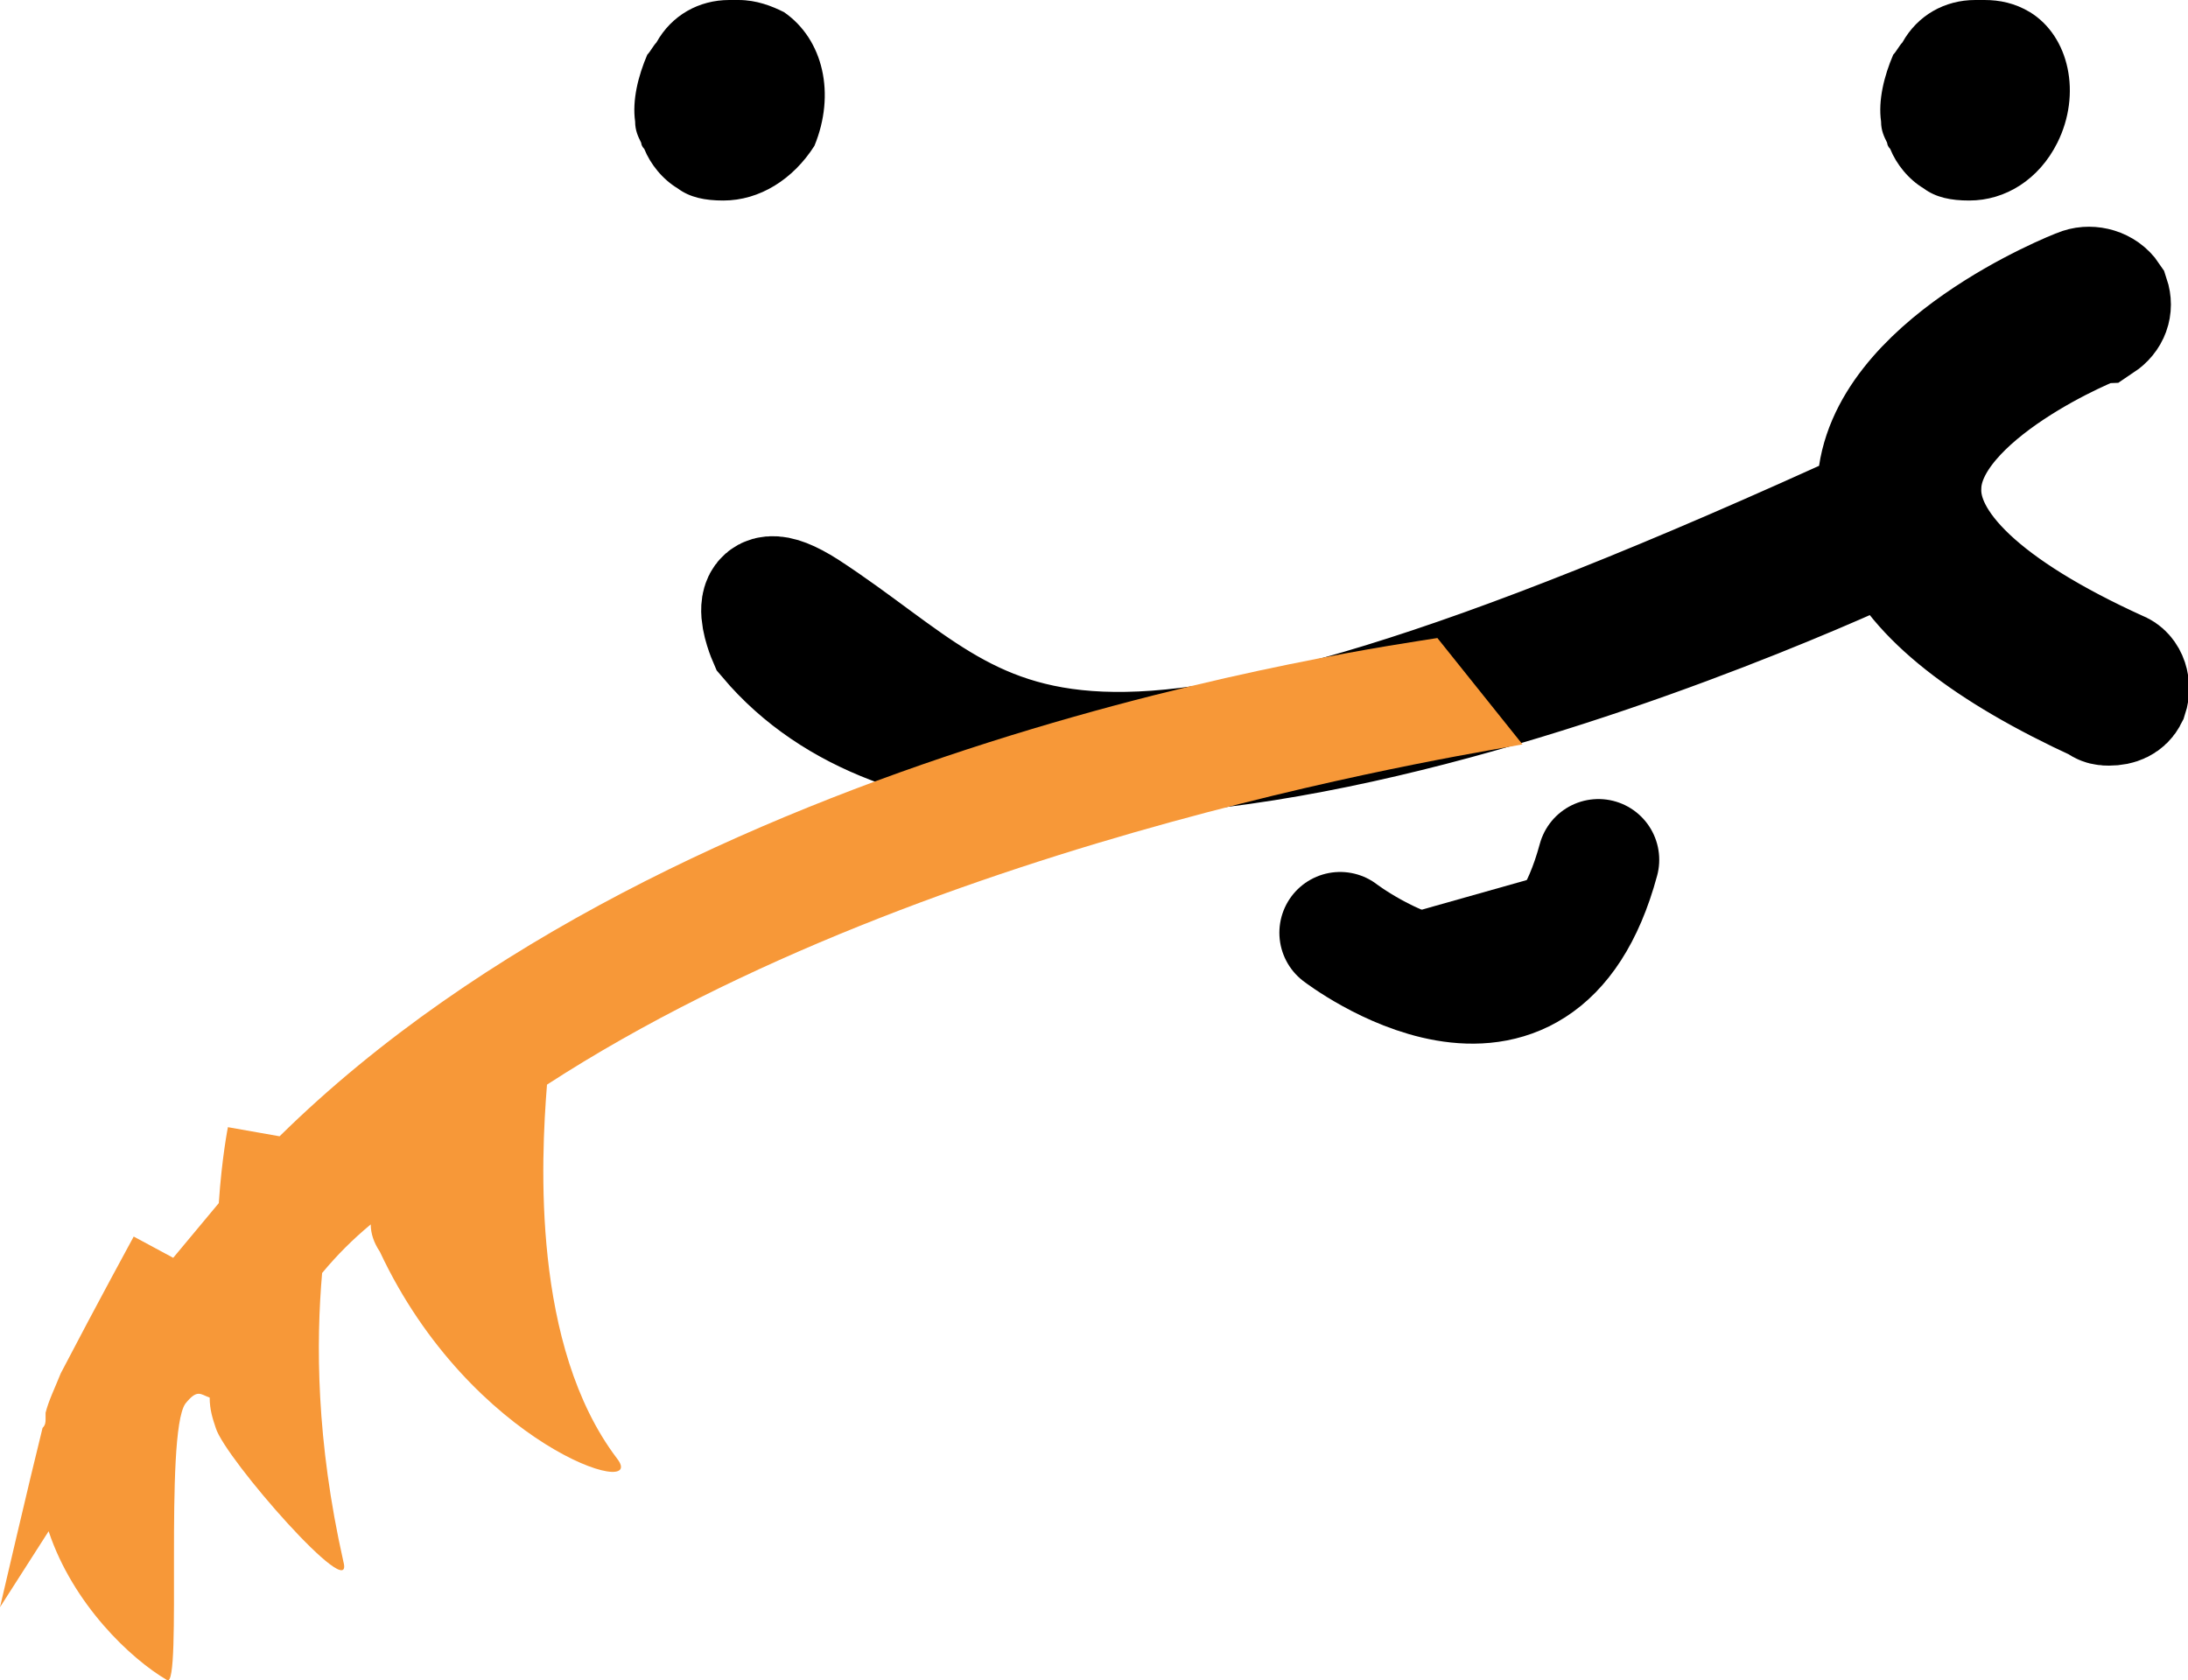 <?xml version="1.0" encoding="utf-8"?>
<!-- Generator: Adobe Illustrator 21.0.0, SVG Export Plug-In . SVG Version: 6.00 Build 0)  -->
<svg version="1.1" id="Layer_1" xmlns="http://www.w3.org/2000/svg" xmlns:xlink="http://www.w3.org/1999/xlink" x="0px" y="0px"
	 viewBox="0 0 72 55.3" style="enable-background:new 0 0 72 55.3;" xml:space="preserve">
<style type="text/css">
	.st0{stroke:#000000;stroke-width:4;stroke-miterlimit:10;}
	.st1{fill:#F79838;}
	.st2{stroke:#000000;stroke-width:4;stroke-linecap:round;stroke-miterlimit:10;}
</style>
<g>
	<path d="M25.8,0.4C25.4,0.2,24.9,0,24.3,0c0,0-0.1,0-0.1,0c-0.1,0-0.1,0-0.2,0c-1,0-1.9,0.5-2.4,1.4c-0.1,0.1-0.2,0.3-0.3,0.4
		C21,2.5,20.8,3.3,20.9,4c0,0.3,0.1,0.5,0.2,0.7c0,0,0,0.1,0.1,0.2c0.2,0.5,0.6,1,1.1,1.3c0.4,0.3,0.9,0.4,1.5,0.4
		c1.2,0,2.3-0.7,3-1.8C27.5,3.1,27.1,1.3,25.8,0.4z"/>
</g>
<g>
	<path d="M66.8,0.4C66.3,0.1,65.8,0,65.3,0c0,0-0.1,0-0.1,0c-0.1,0-0.1,0-0.2,0c-1,0-1.9,0.5-2.4,1.4c-0.1,0.1-0.2,0.3-0.3,0.4
		C62,2.5,61.8,3.3,61.9,4c0,0.3,0.1,0.5,0.2,0.7c0,0,0,0.1,0.1,0.2c0.2,0.5,0.6,1,1.1,1.3c0.4,0.3,0.9,0.4,1.5,0.4
		c1.2,0,2.3-0.7,2.9-1.9C68.5,3.1,68.1,1.2,66.8,0.4z"/>
</g>
<path class="st0" d="M61.9,16.6c0-0.2-0.1-0.4-0.1-0.6c0.2-3.9,6.4-6.4,6.7-6.5c0.3-0.1,0.7,0,0.9,0.3c0.1,0.3,0,0.6-0.3,0.8
	c-0.1,0-5.8,2.3-5.9,5.4c-0.1,2,2.1,4.1,6.5,6.1c0.3,0.1,0.4,0.5,0.3,0.8c-0.1,0.2-0.3,0.3-0.6,0.3c-0.1,0-0.2,0-0.3-0.1
	c-3.7-1.7-6-3.5-6.8-5.4c0,0-28.3,13.6-37,3.3c0,0-1-2.3,1.2-0.9C33.1,24.4,34,29.4,61.9,16.6z"/>
<path class="st1" d="M50.1,24.5L47.3,21c-1.8,0.3-24.9,3.4-38.1,16.4l-1.7-0.3c0,0-0.2,1-0.3,2.5c-0.5,0.6-1,1.2-1.5,1.8l-1.3-0.7
	c0,0-1.2,2.2-2.4,4.5c-0.2,0.5-0.4,0.9-0.5,1.3l0,0c0,0,0,0.1,0,0.2c0,0.1,0,0.2-0.1,0.3C1,48.6,0,52.9,0,52.9l1.6-2.5
	c0.8,2.4,2.7,4.2,3.9,4.9c0.5,0.3-0.1-8.1,0.6-9.1c0.4-0.5,0.5-0.3,0.8-0.2c0,0.4,0.1,0.7,0.2,1c0.3,1,4.6,5.9,4.2,4.4
	c-0.9-4-0.9-7.2-0.7-9.5c0.5-0.6,1-1.1,1.6-1.6c0,0.3,0.1,0.6,0.3,0.9c3,6.4,8.9,8.2,7.8,6.8c-2.8-3.7-2.5-9.8-2.3-12.3
	C30.8,27.4,49.2,24.7,50.1,24.5z"/>
<path class="st2" d="M44.1,30.7c0,0,6.5,5,8.5-2.4"/>
</svg>
